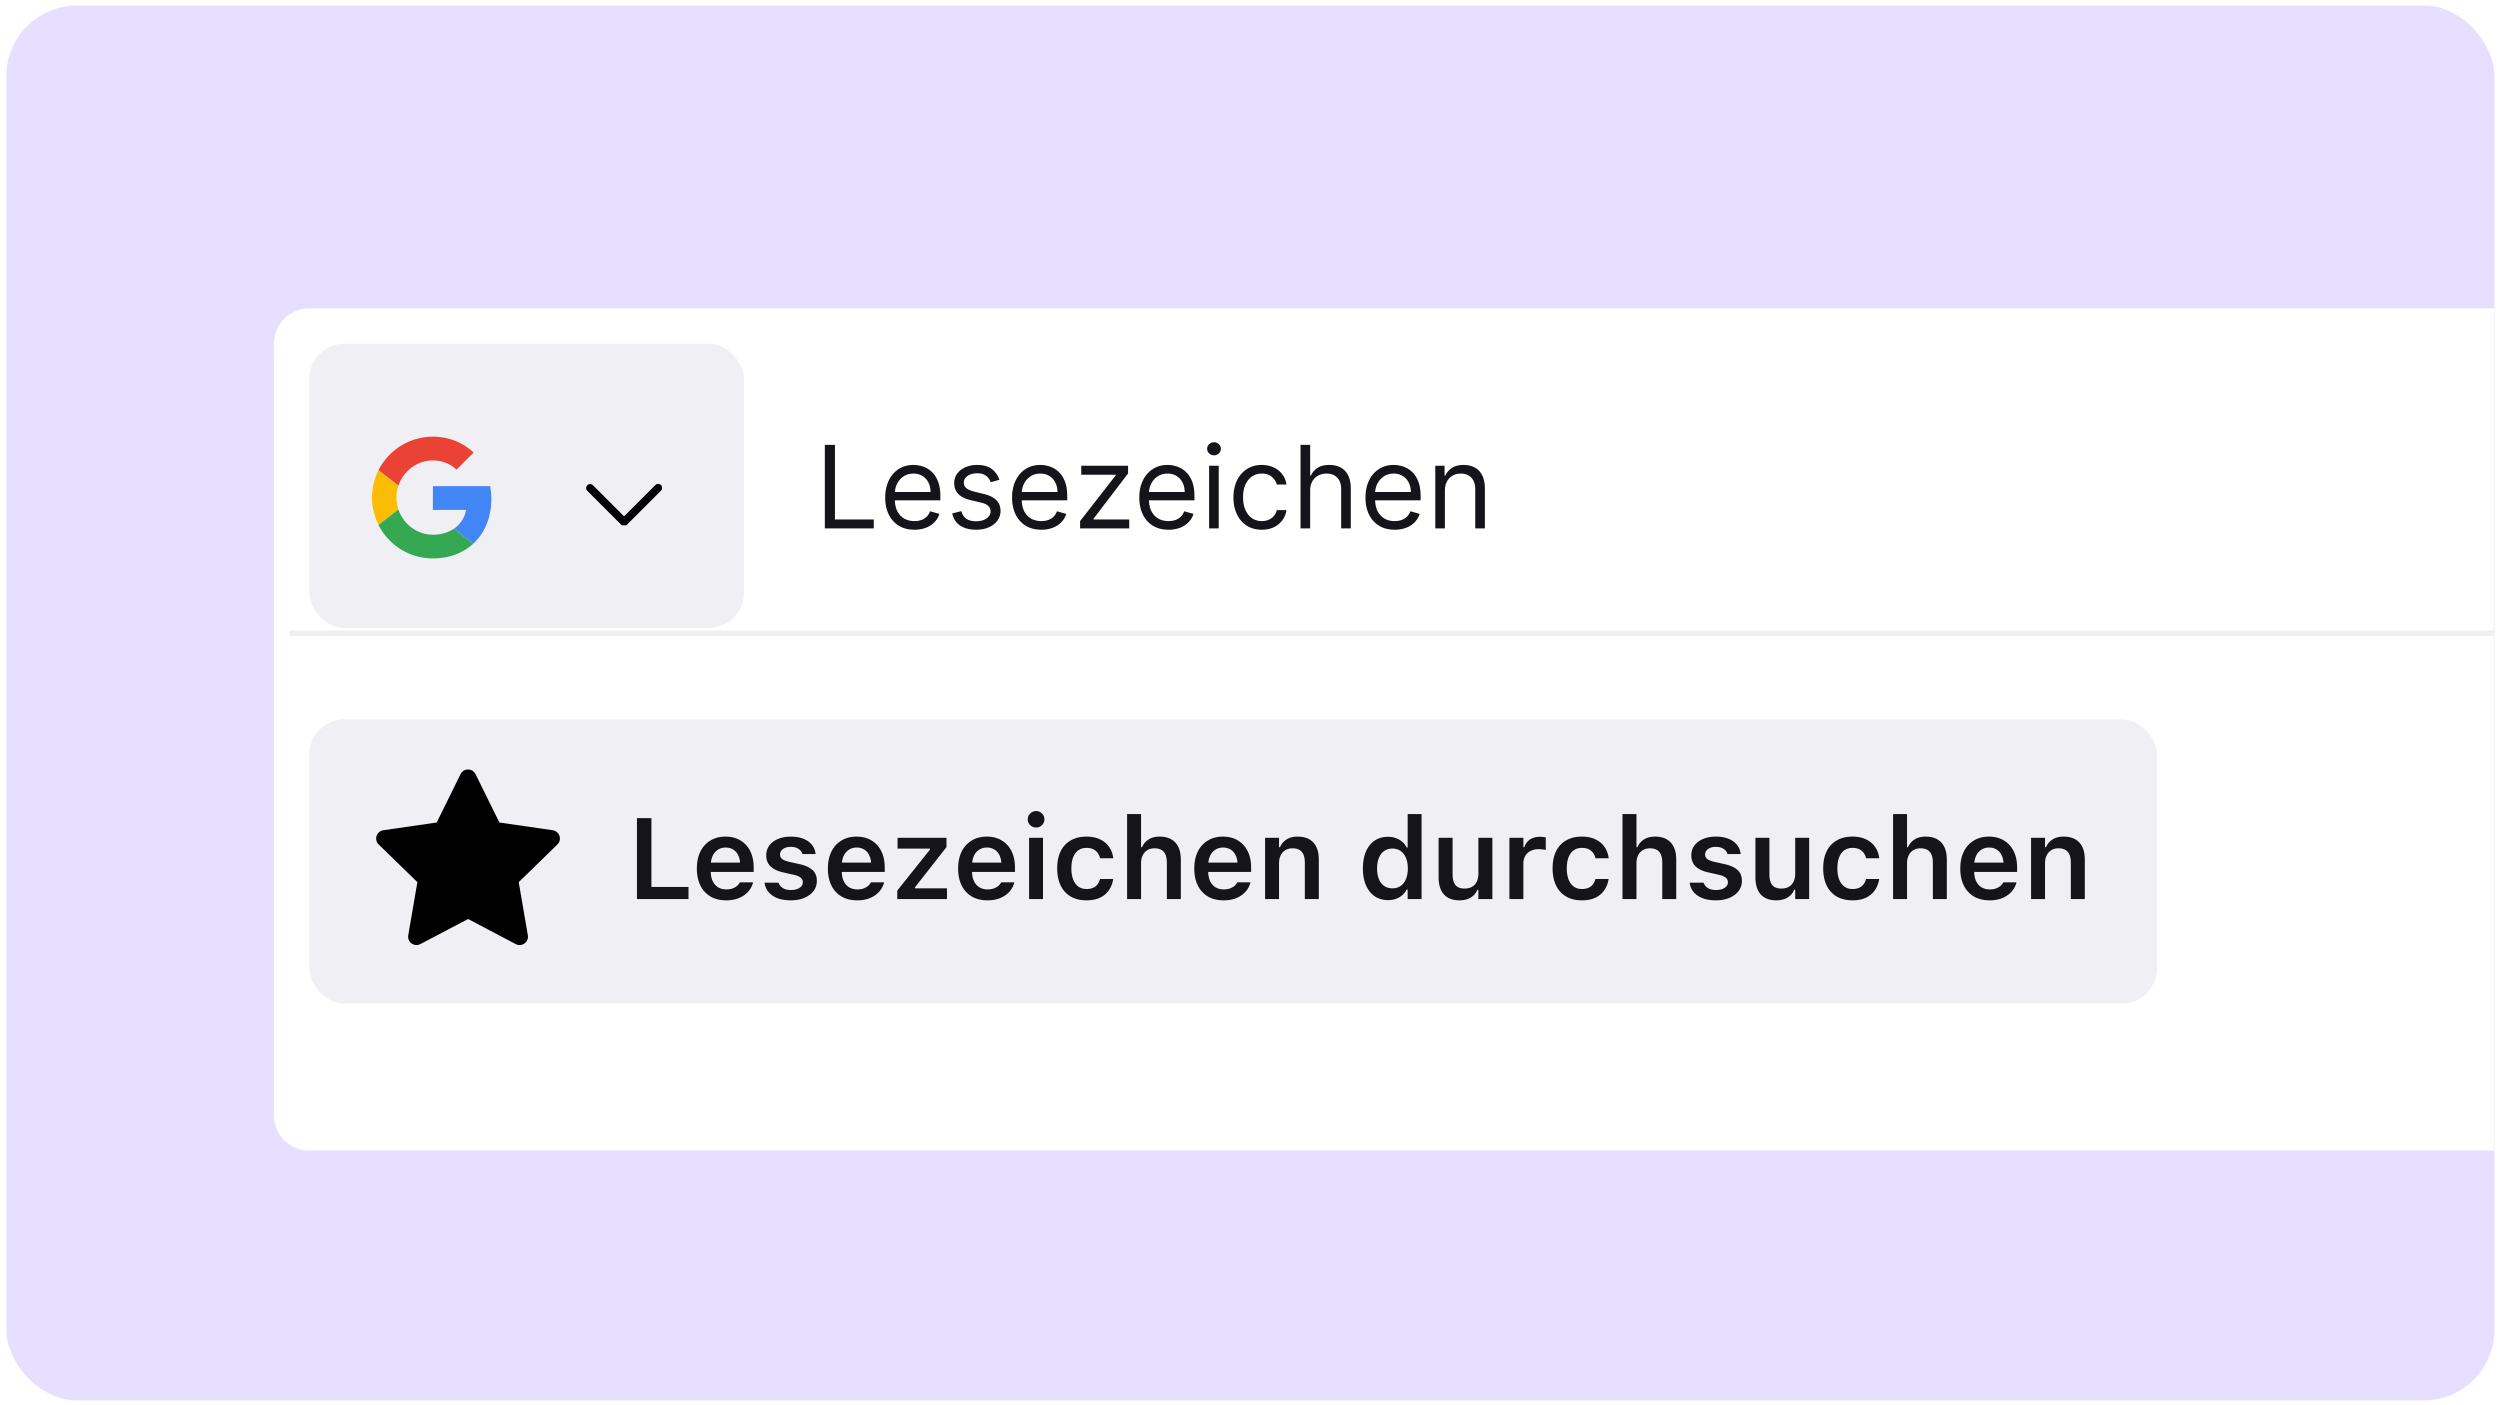 <svg width="299" height="168" fill="none" xmlns="http://www.w3.org/2000/svg"><g clip-path="url(#a)"><rect x=".758" y=".66" width="297.58" height="166.825" rx="8.444" fill="#E7DFFF"/><g filter="url(#b)"><g clip-path="url(#c)"><path d="M32.758 36.887a4.227 4.227 0 0 1 4.227-4.227h275.646v100.733H36.985a4.227 4.227 0 0 1-4.227-4.227V36.887Z" fill="#fff"/><rect x="36.985" y="36.887" width="52" height="34" rx="4.227" fill="#F0F0F4"/><path fill-rule="evenodd" clip-rule="evenodd" d="M49.39 48.401a7.328 7.328 0 0 0-4.129 3.615 7.216 7.216 0 0 0-.634 1.833 7.31 7.31 0 0 0 .63 4.712 7.351 7.351 0 0 0 1.979 2.432 7.257 7.257 0 0 0 2.647 1.336c1.214.325 2.507.317 3.729.04a6.612 6.612 0 0 0 2.984-1.552c.882-.81 1.512-1.876 1.845-3.023.364-1.25.411-2.586.184-3.87h-6.854v2.843h3.972a3.431 3.431 0 0 1-1.457 2.252 4.172 4.172 0 0 1-1.606.635 4.808 4.808 0 0 1-1.74-.004 4.314 4.314 0 0 1-1.62-.701 4.505 4.505 0 0 1-1.67-2.237 4.421 4.421 0 0 1 0-2.835c.22-.643.58-1.234 1.058-1.72a4.321 4.321 0 0 1 2.178-1.21 4.347 4.347 0 0 1 2.139.086 3.922 3.922 0 0 1 1.57.925l1.34-1.34c.235-.239.481-.47.709-.717a7.106 7.106 0 0 0-2.347-1.453 7.354 7.354 0 0 0-4.907-.047Z" fill="#fff"/><path fill-rule="evenodd" clip-rule="evenodd" d="M49.39 48.401a7.377 7.377 0 0 1 4.908.043 7.08 7.08 0 0 1 2.346 1.453c-.227.247-.474.478-.71.717l-1.339 1.34a3.967 3.967 0 0 0-1.57-.925 4.302 4.302 0 0 0-2.139-.086 4.354 4.354 0 0 0-2.178 1.21 4.521 4.521 0 0 0-1.057 1.72c-.795-.619-1.59-1.234-2.39-1.853a7.32 7.32 0 0 1 4.129-3.619Z" fill="#EA4335"/><path fill-rule="evenodd" clip-rule="evenodd" d="M44.631 53.845c.13-.634.341-1.253.635-1.833.795.62 1.59 1.234 2.389 1.853a4.395 4.395 0 0 0 0 2.836c-.795.619-1.59 1.237-2.385 1.852a7.249 7.249 0 0 1-.639-4.708Z" fill="#FBBC05"/><path fill-rule="evenodd" clip-rule="evenodd" d="M51.772 53.92h6.854a8.615 8.615 0 0 1-.184 3.87c-.333 1.147-.964 2.212-1.845 3.023l-2.315-1.797a3.431 3.431 0 0 0 1.457-2.253h-3.971c.004-.947.004-1.895.004-2.843Z" fill="#4285F4"/><path fill-rule="evenodd" clip-rule="evenodd" d="M45.262 58.557c.795-.615 1.59-1.234 2.385-1.852a4.527 4.527 0 0 0 1.669 2.236 4.34 4.34 0 0 0 1.621.701 4.718 4.718 0 0 0 1.74.004 4.17 4.17 0 0 0 1.605-.635c.772.6 1.543 1.2 2.315 1.798-.835.772-1.88 1.297-2.985 1.551-1.222.279-2.514.286-3.729-.039a7.199 7.199 0 0 1-2.647-1.335 7.336 7.336 0 0 1-1.974-2.429Z" fill="#34A853"/><path d="m74.905 58.61 4.146-4.145a.474.474 0 1 0-.672-.67l-3.743 3.742-3.74-3.742a.475.475 0 0 0-.67.671l4.145 4.145h.534Z" fill="#000"/><path d="M98.65 58.977v-9.992h1.21v8.919h4.645v1.073H98.65Zm10.715.156c-.722 0-1.345-.159-1.869-.478a3.212 3.212 0 0 1-1.205-1.346c-.28-.58-.42-1.253-.42-2.02 0-.768.14-1.444.42-2.03a3.312 3.312 0 0 1 1.181-1.376c.507-.332 1.099-.497 1.776-.497.39 0 .775.065 1.156.195.381.13.727.341 1.039.634.312.29.561.673.747 1.151.185.479.278 1.067.278 1.767v.487h-5.777v-.995h4.606c0-.423-.085-.8-.254-1.132a1.912 1.912 0 0 0-.712-.785c-.306-.192-.667-.288-1.083-.288-.459 0-.856.114-1.191.341a2.246 2.246 0 0 0-.766.879 2.578 2.578 0 0 0-.268 1.16v.664c0 .566.097 1.046.293 1.44.198.39.473.688.824.893.351.201.76.302 1.225.302.302 0 .575-.042.819-.127.248-.088.461-.218.64-.39.178-.176.317-.394.414-.654l1.113.312a2.46 2.46 0 0 1-.591.996 2.876 2.876 0 0 1-1.024.663 3.802 3.802 0 0 1-1.371.234Zm10.163-5.972-1.035.293a1.918 1.918 0 0 0-.288-.502 1.387 1.387 0 0 0-.507-.41c-.215-.108-.489-.161-.824-.161-.459 0-.841.106-1.147.317-.303.208-.454.473-.454.795 0 .286.104.513.312.678.209.166.534.305.976.415l1.113.273c.67.163 1.169.412 1.498.747.328.332.492.76.492 1.283 0 .43-.123.813-.371 1.151-.243.339-.585.605-1.024.8-.439.196-.95.293-1.532.293-.764 0-1.397-.166-1.898-.497-.501-.332-.818-.817-.951-1.454l1.092-.273c.105.403.301.705.591.907.293.202.675.303 1.146.303.537 0 .963-.114 1.279-.342.318-.23.478-.507.478-.83a.872.872 0 0 0-.273-.653c-.183-.18-.462-.312-.84-.4l-1.249-.293c-.686-.163-1.19-.415-1.512-.756-.319-.345-.478-.776-.478-1.293 0-.423.118-.797.356-1.122.241-.326.568-.58.981-.766a3.443 3.443 0 0 1 1.415-.278c.741 0 1.323.162 1.746.487.426.326.729.755.908 1.288Zm5.012 5.972c-.722 0-1.345-.159-1.869-.478a3.212 3.212 0 0 1-1.205-1.346c-.28-.58-.42-1.253-.42-2.02 0-.768.14-1.444.42-2.03.283-.589.676-1.047 1.181-1.376.507-.332 1.099-.497 1.776-.497.39 0 .775.065 1.156.195.38.13.727.341 1.039.634.312.29.561.673.747 1.151.185.479.278 1.067.278 1.767v.487h-5.777v-.995h4.606c0-.423-.085-.8-.254-1.132a1.912 1.912 0 0 0-.712-.785c-.306-.192-.667-.288-1.083-.288-.459 0-.856.114-1.191.341a2.246 2.246 0 0 0-.766.879 2.578 2.578 0 0 0-.268 1.16v.664c0 .566.097 1.046.292 1.44.199.39.474.688.825.893.351.201.76.302 1.225.302.302 0 .575-.042.819-.127a1.74 1.74 0 0 0 .639-.39c.179-.176.318-.394.415-.654l1.113.312a2.46 2.46 0 0 1-.591.996 2.876 2.876 0 0 1-1.024.663 3.802 3.802 0 0 1-1.371.234Zm4.64-.156V58.1l4.254-5.464v-.078h-4.118v-1.074h5.601v.917l-4.137 5.426v.078h4.274v1.073h-5.874Zm10.575.156c-.722 0-1.345-.159-1.869-.478a3.212 3.212 0 0 1-1.205-1.346c-.28-.58-.42-1.253-.42-2.02 0-.768.14-1.444.42-2.03a3.312 3.312 0 0 1 1.181-1.376c.507-.332 1.099-.497 1.776-.497.39 0 .775.065 1.156.195.381.13.727.341 1.039.634.313.29.561.673.747 1.151.185.479.278 1.067.278 1.767v.487h-5.777v-.995h4.606c0-.423-.085-.8-.254-1.132a1.912 1.912 0 0 0-.712-.785c-.306-.192-.667-.288-1.083-.288-.459 0-.856.114-1.191.341a2.246 2.246 0 0 0-.766.879 2.578 2.578 0 0 0-.268 1.16v.664c0 .566.097 1.046.293 1.44.198.39.473.688.824.893.351.201.76.302 1.225.302.302 0 .576-.042.819-.127.248-.088.461-.218.64-.39.179-.176.317-.394.414-.654l1.113.312a2.46 2.46 0 0 1-.591.996 2.876 2.876 0 0 1-1.024.663 3.802 3.802 0 0 1-1.371.234Zm4.854-.156v-7.494h1.152v7.494h-1.152Zm.586-8.743a.82.82 0 0 1-.581-.23.738.738 0 0 1-.239-.55c0-.215.08-.399.239-.552a.82.82 0 0 1 .581-.23c.224 0 .416.077.576.23a.732.732 0 0 1 .244.551.732.732 0 0 1-.244.552.804.804 0 0 1-.576.23Zm5.719 8.9c-.702 0-1.307-.166-1.815-.498a3.252 3.252 0 0 1-1.171-1.371c-.273-.583-.409-1.248-.409-1.996 0-.76.139-1.433.419-2.015a3.318 3.318 0 0 1 1.181-1.37c.507-.333 1.099-.498 1.776-.498.527 0 1.002.097 1.424.292.423.196.77.469 1.04.82s.437.761.502 1.23h-1.151c-.088-.342-.283-.645-.586-.908-.299-.267-.702-.4-1.21-.4a2.02 2.02 0 0 0-1.18.351c-.335.231-.597.558-.786.98-.185.42-.278.913-.278 1.48 0 .578.091 1.082.273 1.512.186.43.446.762.781 1 .338.237.735.356 1.19.356.3 0 .571-.052.815-.156a1.68 1.68 0 0 0 .62-.449c.169-.195.289-.43.361-.703h1.151c-.065.443-.226.841-.483 1.196a2.69 2.69 0 0 1-1.01.839c-.416.205-.901.307-1.454.307Zm5.782-4.665v4.508h-1.151v-9.992h1.151v3.67h.098c.175-.388.439-.695.79-.923.354-.231.826-.346 1.415-.346.511 0 .958.102 1.342.307.383.202.681.512.892.932.215.416.322.946.322 1.59v4.762h-1.151v-4.684c0-.595-.155-1.055-.464-1.38-.305-.329-.73-.493-1.273-.493-.377 0-.716.08-1.015.239-.296.16-.53.392-.702.698-.169.305-.254.676-.254 1.112Zm10.108 4.664c-.722 0-1.345-.159-1.869-.478a3.212 3.212 0 0 1-1.205-1.346c-.279-.58-.419-1.253-.419-2.02 0-.768.14-1.444.419-2.03a3.312 3.312 0 0 1 1.181-1.376c.507-.332 1.099-.497 1.776-.497.39 0 .776.065 1.156.195.381.13.727.341 1.039.634.313.29.562.673.747 1.151.185.479.278 1.067.278 1.767v.487h-5.777v-.995h4.606c0-.423-.084-.8-.254-1.132a1.905 1.905 0 0 0-.712-.785c-.306-.192-.667-.288-1.083-.288-.459 0-.856.114-1.191.341a2.254 2.254 0 0 0-.766.879 2.591 2.591 0 0 0-.268 1.16v.664c0 .566.098 1.046.293 1.44.198.39.473.688.824.893.352.201.76.302 1.225.302.303 0 .576-.042.82-.127.247-.088.46-.218.639-.39.179-.176.317-.394.415-.654l1.112.312a2.47 2.47 0 0 1-.59.996 2.88 2.88 0 0 1-1.025.663 3.802 3.802 0 0 1-1.371.234Zm6.006-4.664v4.508h-1.151v-7.494h1.112v1.171h.098c.175-.38.442-.686.8-.917.358-.234.819-.351 1.385-.351.508 0 .952.104 1.332.312.381.205.677.517.888.937.212.416.318.943.318 1.58v4.762h-1.152v-4.684c0-.588-.153-1.047-.459-1.375-.305-.332-.725-.498-1.258-.498-.368 0-.696.08-.986.239-.286.16-.512.392-.678.698-.166.305-.249.676-.249 1.112Z" fill="#15141A"/><rect x="36.985" y="81.81" width="221" height="34" rx="4.227" fill="#F0F0F4"/><path d="m52.228 94.15-6.38.925-.113.023a1 1 0 0 0-.44 1.684l4.622 4.499-1.09 6.355-.013.11a1.001 1.001 0 0 0 1.464.944l5.706-3 5.693 3 .1.046a1.002 1.002 0 0 0 1.303-.579c.062-.166.08-.346.05-.521l-1.092-6.355 4.624-4.5.078-.085a1 1 0 0 0-.633-1.62l-6.38-.926-2.852-5.78a1 1 0 0 0-1.794 0l-2.853 5.78Z" fill="#000"/><path d="M76.18 103.31v-9.68h1.73v8.224h4.435v1.456H76.18Zm10.666.148c-.729 0-1.355-.155-1.878-.463a3.088 3.088 0 0 1-1.201-1.315c-.282-.568-.423-1.241-.423-2.02v-.006c0-.77.139-1.44.416-2.013a3.136 3.136 0 0 1 1.194-1.328c.515-.317 1.119-.476 1.812-.476.697 0 1.297.154 1.798.463a3.03 3.03 0 0 1 1.167 1.28c.273.551.41 1.195.41 1.933v.55h-5.958v-1.12h5.139l-.792 1.046v-.664c0-.487-.074-.892-.221-1.214a1.6 1.6 0 0 0-.617-.725 1.682 1.682 0 0 0-.906-.241c-.344 0-.65.085-.92.255a1.72 1.72 0 0 0-.63.738c-.152.322-.228.718-.228 1.187v.671c0 .452.076.839.228 1.161.152.317.367.563.644.738.282.17.615.255 1 .255.3 0 .557-.043.771-.128a1.79 1.79 0 0 0 .53-.315c.134-.125.228-.244.282-.356l.02-.047h1.583l-.013.061a2.435 2.435 0 0 1-.322.724c-.152.242-.36.468-.624.678-.26.205-.577.373-.953.503a4.145 4.145 0 0 1-1.308.188Zm7.735 0c-.621 0-1.158-.088-1.61-.262-.447-.179-.8-.425-1.06-.738a2.089 2.089 0 0 1-.463-1.1v-.014h1.657l.007.014c.09.255.257.463.503.624.246.161.577.241.993.241.277 0 .521-.038.731-.114.21-.08.376-.19.497-.328.12-.139.18-.3.18-.483v-.014a.668.668 0 0 0-.26-.537c-.175-.147-.464-.266-.866-.355l-1.188-.268c-.465-.103-.85-.246-1.153-.43a1.875 1.875 0 0 1-.685-.677 1.918 1.918 0 0 1-.221-.94v-.006c0-.443.123-.832.369-1.168.25-.335.597-.597 1.04-.785.442-.187.952-.281 1.53-.281.594 0 1.106.09 1.536.268.429.179.764.425 1.006.738.241.313.38.669.416 1.067v.013h-1.57l-.007-.02c-.062-.233-.212-.43-.45-.59-.232-.166-.545-.249-.938-.249-.246 0-.468.038-.665.114a1.083 1.083 0 0 0-.456.322.74.74 0 0 0-.16.477v.007c0 .143.035.268.106.375a.937.937 0 0 0 .356.282c.161.08.374.152.637.215l1.188.261c.72.161 1.252.4 1.596.718.345.318.517.745.517 1.281v.014c0 .465-.134.872-.402 1.221-.269.349-.638.621-1.107.818-.47.193-1.004.289-1.604.289Zm7.937 0c-.729 0-1.356-.155-1.879-.463a3.087 3.087 0 0 1-1.2-1.315c-.282-.568-.423-1.241-.423-2.02v-.006c0-.77.138-1.44.416-2.013a3.132 3.132 0 0 1 1.194-1.328c.514-.317 1.118-.476 1.811-.476.698 0 1.297.154 1.798.463.505.304.894.73 1.167 1.28.273.551.41 1.195.41 1.933v.55h-5.958v-1.12h5.139l-.792 1.046v-.664c0-.487-.073-.892-.221-1.214a1.6 1.6 0 0 0-.617-.725 1.683 1.683 0 0 0-.906-.241c-.344 0-.651.085-.919.255a1.714 1.714 0 0 0-.63.738c-.153.322-.229.718-.229 1.187v.671c0 .452.076.839.229 1.161.152.317.366.563.644.738.281.17.614.255.999.255.3 0 .557-.043.772-.128.219-.089.395-.194.53-.315.134-.125.228-.244.281-.356l.02-.047h1.584l-.014.061a2.422 2.422 0 0 1-.322.724c-.152.242-.36.468-.624.678a3.222 3.222 0 0 1-.952.503 4.147 4.147 0 0 1-1.308.188Zm4.796-.148v-1.02l3.911-4.904v-.114h-3.877v-1.294h5.85v1.113l-3.771 4.817v.114h3.831v1.288h-5.944Zm10.781.148c-.729 0-1.355-.155-1.878-.463a3.089 3.089 0 0 1-1.201-1.315c-.282-.568-.423-1.241-.423-2.02v-.006c0-.77.139-1.44.416-2.013a3.138 3.138 0 0 1 1.194-1.328c.515-.317 1.118-.476 1.812-.476.697 0 1.297.154 1.797.463.506.304.895.73 1.168 1.28.273.551.409 1.195.409 1.933v.55h-5.957v-1.12h5.139l-.792 1.046v-.664c0-.487-.074-.892-.221-1.214a1.602 1.602 0 0 0-.618-.725 1.68 1.68 0 0 0-.905-.241c-.345 0-.651.085-.919.255a1.716 1.716 0 0 0-.631.738c-.152.322-.228.718-.228 1.187v.671c0 .452.076.839.228 1.161.152.317.367.563.644.738a1.9 1.9 0 0 0 1 .255c.299 0 .556-.043.771-.128.219-.089.396-.194.53-.315.134-.125.228-.244.282-.356l.02-.047h1.583l-.013.061a2.448 2.448 0 0 1-.322.724c-.152.242-.36.468-.624.678-.26.205-.577.373-.953.503a4.143 4.143 0 0 1-1.308.188Zm4.985-.148v-7.332h1.663v7.332h-1.663Zm.838-8.56a.972.972 0 0 1-.704-.289.931.931 0 0 1-.295-.69c0-.278.098-.51.295-.698a.972.972 0 0 1 .704-.289.95.95 0 0 1 .698.289c.197.188.295.42.295.697a.931.931 0 0 1-.295.691.95.95 0 0 1-.698.289Zm6.031 8.708c-.738 0-1.368-.152-1.892-.456a2.988 2.988 0 0 1-1.2-1.315c-.278-.573-.416-1.257-.416-2.053v-.014c0-.791.138-1.469.416-2.032a2.954 2.954 0 0 1 1.2-1.295c.524-.304 1.152-.456 1.885-.456.631 0 1.172.11 1.624.328.456.215.816.515 1.08.9.268.38.434.825.496 1.334v.027h-1.576l-.007-.02a1.524 1.524 0 0 0-.523-.879c-.268-.228-.631-.342-1.087-.342-.38 0-.706.096-.979.289-.269.192-.474.47-.617.831-.144.363-.215.801-.215 1.315v.014c0 .519.071.964.215 1.335.147.367.355.648.623.845.269.192.593.289.973.289.434 0 .783-.099 1.047-.296.268-.196.454-.487.557-.872l.013-.027 1.57-.006-.007.06c-.08.497-.255.933-.523 1.308a2.656 2.656 0 0 1-1.06.879c-.443.206-.975.309-1.597.309Zm4.851-.148V93.14h1.67v3.965h.114c.174-.398.438-.71.792-.933.353-.224.793-.335 1.321-.335.546 0 1.007.107 1.382.322.376.21.66.518.852.925.197.407.295.902.295 1.483v4.743h-1.67v-4.354c0-.572-.121-1.002-.362-1.288-.237-.286-.609-.43-1.114-.43-.331 0-.617.075-.859.222a1.45 1.45 0 0 0-.556.624c-.13.268-.195.586-.195.953v4.273h-1.67Zm11.538.148c-.729 0-1.355-.155-1.878-.463a3.089 3.089 0 0 1-1.201-1.315c-.282-.568-.423-1.241-.423-2.02v-.006c0-.77.139-1.44.416-2.013a3.134 3.134 0 0 1 1.195-1.328c.514-.317 1.118-.476 1.811-.476.698 0 1.297.154 1.798.463.505.304.894.73 1.167 1.28.273.551.409 1.195.409 1.933v.55h-5.957v-1.12h5.139l-.792 1.046v-.664c0-.487-.074-.892-.221-1.214a1.6 1.6 0 0 0-.617-.725 1.685 1.685 0 0 0-.906-.241c-.344 0-.651.085-.919.255a1.722 1.722 0 0 0-.631.738c-.152.322-.228.718-.228 1.187v.671c0 .452.076.839.228 1.161.152.317.367.563.644.738a1.9 1.9 0 0 0 1 .255c.3 0 .557-.043.771-.128.22-.089.396-.194.53-.315.135-.125.228-.244.282-.356l.02-.047h1.584l-.014.061a2.422 2.422 0 0 1-.322.724c-.152.242-.36.468-.624.678a3.222 3.222 0 0 1-.952.503 4.15 4.15 0 0 1-1.309.188Zm4.965-.148v-7.332h1.67v1.127h.114c.175-.398.439-.71.792-.933.353-.224.794-.335 1.321-.335.819 0 1.445.237 1.879.71.434.475.651 1.148.651 2.02v4.743h-1.671v-4.354c0-.572-.121-1.002-.362-1.288-.237-.286-.608-.43-1.114-.43a1.61 1.61 0 0 0-.858.222 1.446 1.446 0 0 0-.557.624c-.13.268-.195.586-.195.953v4.273h-1.67Zm14.705.121c-.608 0-1.138-.152-1.59-.456-.452-.309-.8-.747-1.046-1.315s-.369-1.237-.369-2.006v-.013c0-.779.12-1.45.362-2.013.246-.568.592-1.004 1.04-1.308.451-.309.986-.463 1.603-.463.336 0 .649.053.939.16.291.104.546.251.765.444.224.192.398.42.523.684h.121V93.14h1.664v10.17h-1.664v-1.147h-.121a2.248 2.248 0 0 1-1.281 1.12 2.88 2.88 0 0 1-.946.148Zm.523-1.409c.381 0 .707-.094.98-.282.277-.192.49-.465.637-.818.152-.358.228-.781.228-1.268v-.013c0-.493-.076-.915-.228-1.268a1.815 1.815 0 0 0-.637-.819c-.273-.192-.599-.288-.98-.288-.375 0-.702.096-.979.288-.273.188-.483.46-.631.819-.147.353-.221.775-.221 1.267v.014c0 .492.074.915.221 1.268.148.353.358.626.631.818.273.188.599.282.979.282Zm8.024 1.436c-.546 0-1.004-.105-1.375-.316a2.021 2.021 0 0 1-.839-.932c-.188-.412-.282-.908-.282-1.489v-4.743h1.671v4.36c0 .568.112.995.335 1.282.224.286.588.429 1.094.429.268 0 .505-.04.711-.121.21-.085.384-.206.523-.362.139-.157.244-.345.315-.564a2.44 2.44 0 0 0 .108-.751v-4.273h1.67v7.332h-1.67v-1.114h-.114c-.112.26-.269.486-.47.678a2.107 2.107 0 0 1-.724.436c-.282.099-.6.148-.953.148Zm5.971-.148v-7.332h1.67v1.127h.114c.125-.394.349-.7.671-.92.326-.219.731-.328 1.214-.328.125 0 .248.009.369.027.125.013.228.031.309.053v1.496a3.13 3.13 0 0 0-.409-.067 3.217 3.217 0 0 0-.423-.027c-.371 0-.696.07-.973.208a1.514 1.514 0 0 0-.644.597 1.736 1.736 0 0 0-.228.906v4.26h-1.67Zm8.674.148c-.738 0-1.369-.152-1.892-.456a2.99 2.99 0 0 1-1.201-1.315c-.277-.573-.416-1.257-.416-2.053v-.014c0-.791.139-1.469.416-2.032a2.956 2.956 0 0 1 1.201-1.295c.523-.304 1.152-.456 1.885-.456.631 0 1.172.11 1.624.328.456.215.816.515 1.08.9.268.38.434.825.496 1.334v.027h-1.576l-.007-.02a1.529 1.529 0 0 0-.523-.879c-.269-.228-.631-.342-1.087-.342-.38 0-.707.096-.98.289-.268.192-.474.47-.617.831-.143.363-.215.801-.215 1.315v.014c0 .519.072.964.215 1.335.148.367.356.648.624.845.268.192.593.289.973.289.434 0 .783-.099 1.046-.296.269-.196.454-.487.557-.872l.014-.027 1.569-.006-.006.06a3.05 3.05 0 0 1-.524 1.308 2.65 2.65 0 0 1-1.06.879c-.442.206-.975.309-1.596.309Zm4.85-.148V93.14h1.671v3.965h.114c.174-.398.438-.71.791-.933.354-.224.794-.335 1.322-.335.546 0 1.006.107 1.382.322.376.21.66.518.852.925.197.407.295.902.295 1.483v4.743h-1.67v-4.354c0-.572-.121-1.002-.363-1.288-.237-.286-.608-.43-1.113-.43-.331 0-.618.075-.859.222a1.452 1.452 0 0 0-.557.624c-.13.268-.194.586-.194.953v4.273h-1.671Zm11.17.148c-.622 0-1.158-.088-1.61-.262-.447-.179-.801-.425-1.06-.738a2.09 2.09 0 0 1-.463-1.1v-.014h1.657l.007.014c.089.255.257.463.503.624.246.161.577.241.993.241.277 0 .521-.038.731-.114.21-.08.376-.19.497-.328.12-.139.181-.3.181-.483v-.014a.67.67 0 0 0-.262-.537c-.174-.147-.463-.266-.865-.355l-1.188-.268c-.465-.103-.85-.246-1.154-.43a1.876 1.876 0 0 1-.684-.677 1.914 1.914 0 0 1-.221-.94v-.006c0-.443.123-.832.369-1.168.25-.335.597-.597 1.039-.785.443-.187.953-.281 1.53-.281.595 0 1.107.09 1.536.268.43.179.765.425 1.007.738.241.313.38.669.416 1.067v.013h-1.57l-.007-.02c-.063-.233-.212-.43-.449-.59-.233-.166-.546-.249-.94-.249-.246 0-.467.038-.664.114a1.085 1.085 0 0 0-.456.322.741.741 0 0 0-.161.477v.007c0 .143.036.268.107.375a.938.938 0 0 0 .356.282c.161.08.373.152.637.215l1.188.261c.72.161 1.252.4 1.596.718.345.318.517.745.517 1.281v.014c0 .465-.134.872-.403 1.221-.268.349-.637.621-1.107.818-.469.193-1.004.289-1.603.289Zm7.225 0c-.545 0-1.004-.105-1.375-.316a2.026 2.026 0 0 1-.839-.932c-.187-.412-.281-.908-.281-1.489v-4.743h1.67v4.36c0 .568.112.995.336 1.282.223.286.588.429 1.093.429.268 0 .505-.04.711-.121.21-.085.385-.206.523-.362.139-.157.244-.345.316-.564.071-.223.107-.474.107-.751v-4.273h1.67v7.332h-1.67v-1.114h-.114c-.112.26-.268.486-.47.678a2.098 2.098 0 0 1-.724.436 2.863 2.863 0 0 1-.953.148Zm9.117 0c-.738 0-1.368-.152-1.892-.456a2.988 2.988 0 0 1-1.2-1.315c-.278-.573-.416-1.257-.416-2.053v-.014c0-.791.138-1.469.416-2.032a2.954 2.954 0 0 1 1.2-1.295c.524-.304 1.152-.456 1.886-.456.63 0 1.171.11 1.623.328.456.215.816.515 1.08.9.268.38.434.825.497 1.334v.027h-1.577l-.007-.02a1.524 1.524 0 0 0-.523-.879c-.268-.228-.631-.342-1.087-.342-.38 0-.706.096-.979.289-.269.192-.474.47-.617.831-.144.363-.215.801-.215 1.315v.014c0 .519.071.964.215 1.335.147.367.355.648.624.845.268.192.592.289.972.289.434 0 .783-.099 1.047-.296.268-.196.454-.487.557-.872l.013-.027 1.57-.006-.007.06c-.08.497-.255.933-.523 1.308a2.656 2.656 0 0 1-1.06.879c-.443.206-.975.309-1.597.309Zm4.851-.148V93.14h1.67v3.965h.114c.175-.398.438-.71.792-.933.353-.224.794-.335 1.321-.335.546 0 1.007.107 1.382.322.376.21.66.518.852.925.197.407.295.902.295 1.483v4.743h-1.67v-4.354c0-.572-.121-1.002-.362-1.288-.237-.286-.608-.43-1.114-.43-.331 0-.617.075-.859.222a1.45 1.45 0 0 0-.556.624c-.13.268-.195.586-.195.953v4.273h-1.67Zm11.538.148c-.729 0-1.355-.155-1.878-.463a3.089 3.089 0 0 1-1.201-1.315c-.282-.568-.422-1.241-.422-2.02v-.006c0-.77.138-1.44.415-2.013a3.134 3.134 0 0 1 1.195-1.328c.514-.317 1.118-.476 1.811-.476.698 0 1.297.154 1.798.463.505.304.894.73 1.167 1.28.273.551.409 1.195.409 1.933v.55h-5.957v-1.12h5.139l-.792 1.046v-.664c0-.487-.073-.892-.221-1.214a1.6 1.6 0 0 0-.617-.725 1.685 1.685 0 0 0-.906-.241c-.344 0-.651.085-.919.255a1.722 1.722 0 0 0-.631.738c-.152.322-.228.718-.228 1.187v.671c0 .452.076.839.228 1.161.152.317.367.563.644.738a1.9 1.9 0 0 0 1 .255c.3 0 .557-.043.772-.128.219-.089.395-.194.529-.315.135-.125.229-.244.282-.356l.02-.047h1.584l-.014.061a2.422 2.422 0 0 1-.322.724c-.152.242-.36.468-.624.678a3.222 3.222 0 0 1-.952.503 4.15 4.15 0 0 1-1.309.188Zm4.965-.148v-7.332h1.67v1.127h.114c.175-.398.439-.71.792-.933.353-.224.794-.335 1.322-.335.818 0 1.444.237 1.878.71.434.475.651 1.148.651 2.02v4.743h-1.671v-4.354c0-.572-.12-1.002-.362-1.288-.237-.286-.608-.43-1.114-.43a1.61 1.61 0 0 0-.858.222 1.452 1.452 0 0 0-.557.624c-.13.268-.195.586-.195.953v4.273h-1.67Z" fill="#15141A"/></g></g><path stroke="#F0F0F4" stroke-width=".675" d="M34.637 75.733h277.284"/></g><defs><clipPath id="a"><rect x=".758" y=".66" width="297.58" height="166.825" rx="8.444" fill="#fff"/></clipPath><clipPath id="c"><path d="M32.758 36.887a4.227 4.227 0 0 1 4.227-4.227h275.646v100.733H36.985a4.227 4.227 0 0 1-4.227-4.227V36.887Z" fill="#fff"/></clipPath><filter id="b" x="-51.677" y="-47.554" width="448.743" height="269.604" filterUnits="userSpaceOnUse" color-interpolation-filters="sRGB"><feFlood flood-opacity="0" result="BackgroundImageFix"/><feColorMatrix in="SourceAlpha" values="0 0 0 0 0 0 0 0 0 0 0 0 0 0 0 0 0 0 127 0" result="hardAlpha"/><feOffset dy="4.222"/><feGaussianBlur stdDeviation="42.218"/><feComposite in2="hardAlpha" operator="out"/><feColorMatrix values="0 0 0 0 0.281 0 0 0 0 0.281 0 0 0 0 0.281 0 0 0 0.15 0"/><feBlend in2="BackgroundImageFix" result="effect1_dropShadow_8268_14822"/><feBlend in="SourceGraphic" in2="effect1_dropShadow_8268_14822" result="shape"/></filter></defs></svg>